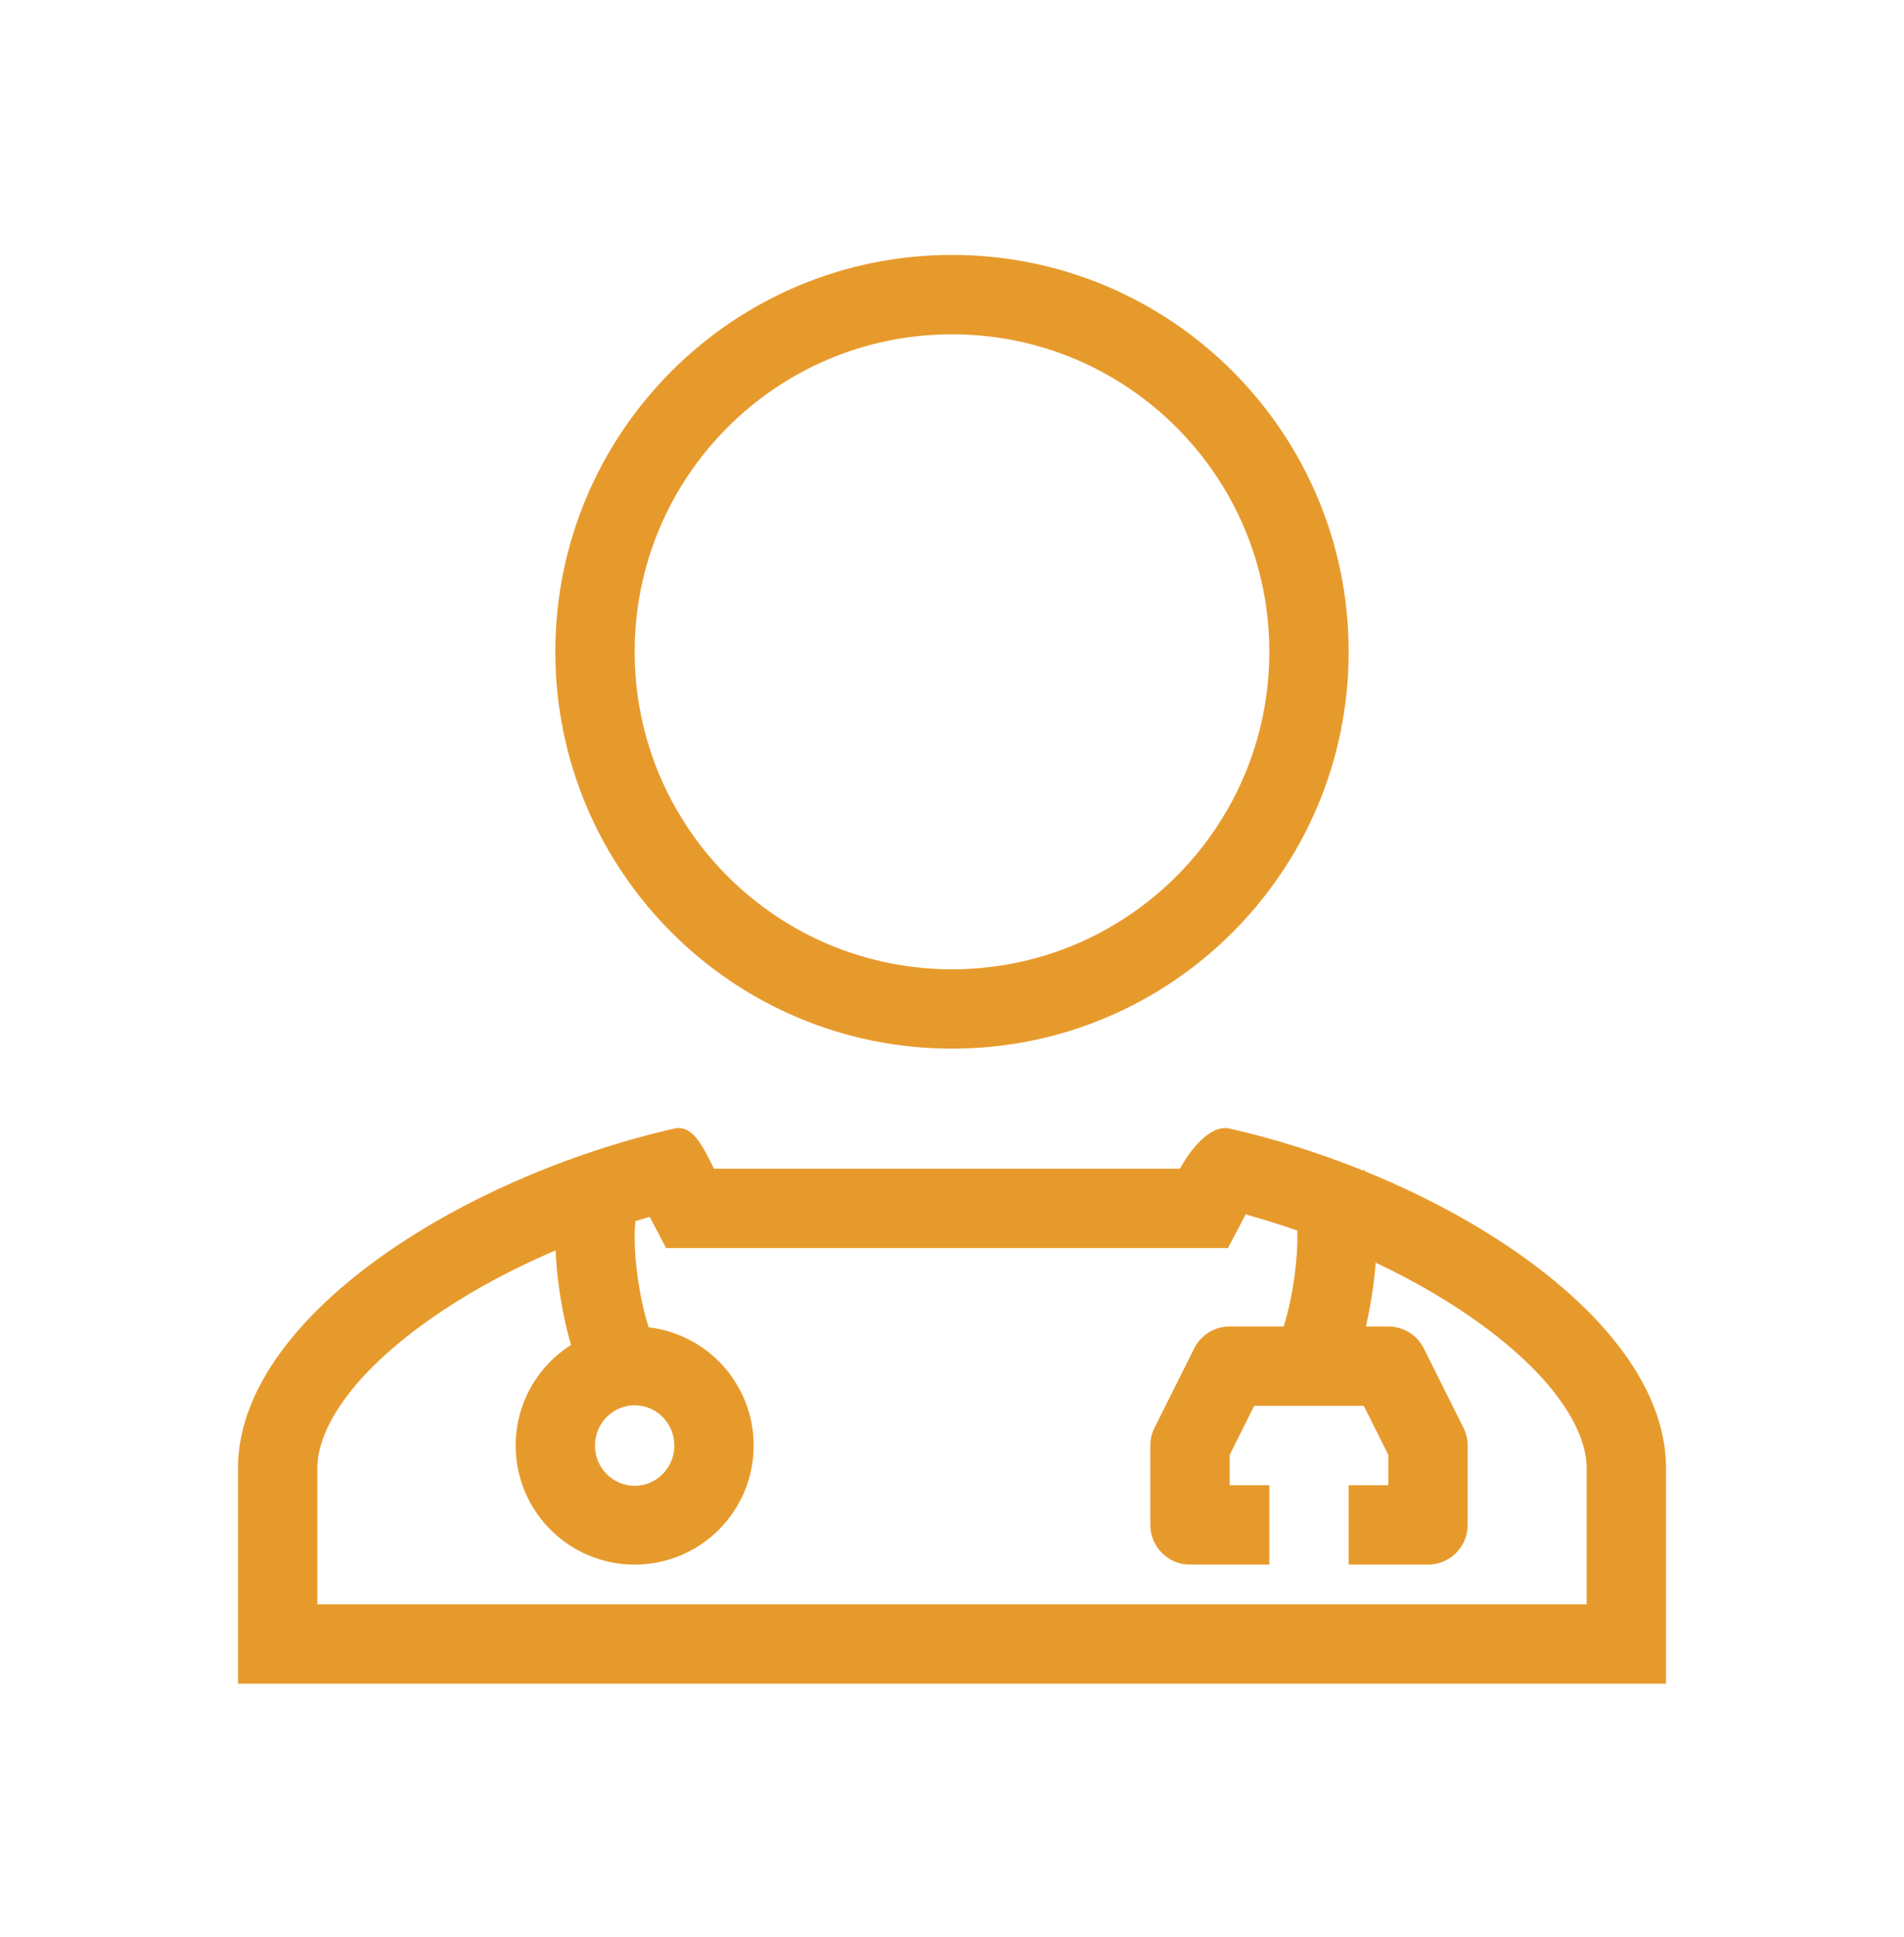 <svg width="60" height="61" viewBox="0 0 60 61" fill="none" xmlns="http://www.w3.org/2000/svg">
<path fill-rule="evenodd" clip-rule="evenodd" d="M42.5 20.529C42.5 27.433 36.904 33.029 30 33.029C23.096 33.029 17.5 27.433 17.5 20.529C17.5 13.626 23.096 8.029 30 8.029C36.904 8.029 42.5 13.626 42.5 20.529ZM40 20.529C40 26.052 35.523 30.529 30 30.529C24.477 30.529 20 26.052 20 20.529C20 15.006 24.477 10.529 30 10.529C35.523 10.529 40 15.006 40 20.529Z" fill="#E79A2C"/>
<path fill-rule="evenodd" clip-rule="evenodd" d="M22.393 36.598C22.397 36.607 22.402 36.617 22.407 36.626C22.438 36.689 22.47 36.751 22.5 36.809H27.58C28.713 36.809 29.279 36.809 29.846 36.809H29.877C30.432 36.809 30.997 36.809 32.106 36.809H37.187C37.472 36.267 38.121 35.402 38.75 35.545C40.162 35.867 41.584 36.315 42.951 36.866L42.993 36.845L43.007 36.873L43.016 36.892C48.16 38.981 52.5 42.525 52.5 46.242V53.029H7.5V46.242C7.5 41.523 14.495 37.084 21.25 35.545C21.802 35.419 22.128 36.071 22.393 36.598ZM40.88 38.758C40.344 38.57 39.8 38.4 39.254 38.249L38.696 39.309H32.106C30.973 39.309 30.414 39.309 29.862 39.309C29.297 39.309 28.739 39.309 27.581 39.309H20.991L20.474 38.326C20.323 38.37 20.173 38.414 20.023 38.461C20.015 38.543 20.008 38.636 20.004 38.74C19.988 39.171 20.02 39.683 20.091 40.204C20.162 40.724 20.267 41.222 20.385 41.624C20.403 41.688 20.422 41.748 20.44 41.805C22.304 42.023 23.75 43.607 23.75 45.529C23.75 47.6 22.071 49.279 20 49.279C17.929 49.279 16.25 47.6 16.25 45.529C16.25 44.196 16.946 43.025 17.995 42.36L17.985 42.325C17.828 41.789 17.7 41.168 17.614 40.542C17.562 40.162 17.525 39.769 17.509 39.382C15.963 40.041 14.523 40.839 13.315 41.72C10.912 43.474 10 45.113 10 46.242V50.529H50V46.242C50 45.113 49.088 43.474 46.685 41.72C45.704 41.005 44.571 40.345 43.352 39.769C43.333 40.029 43.304 40.288 43.27 40.542C43.212 40.965 43.135 41.386 43.042 41.779H43.75C44.224 41.779 44.656 42.047 44.868 42.47L46.118 44.97C46.205 45.144 46.25 45.335 46.25 45.529V48.029C46.25 48.72 45.69 49.279 45 49.279H42.5V46.779H43.75V45.824L42.977 44.279H39.523L38.75 45.824V46.779H40V49.279H37.5C36.81 49.279 36.25 48.72 36.25 48.029V45.529C36.25 45.335 36.295 45.144 36.382 44.97L37.632 42.47C37.844 42.047 38.276 41.779 38.75 41.779H40.452C40.468 41.73 40.483 41.679 40.499 41.624C40.617 41.222 40.722 40.724 40.793 40.204C40.863 39.69 40.895 39.185 40.88 38.758ZM21.25 45.529C21.25 46.247 20.673 46.798 20 46.798C19.327 46.798 18.75 46.247 18.75 45.529C18.75 44.812 19.327 44.261 20 44.261C20.673 44.261 21.25 44.812 21.25 45.529Z" fill="#E79A2C"/>
</svg>
